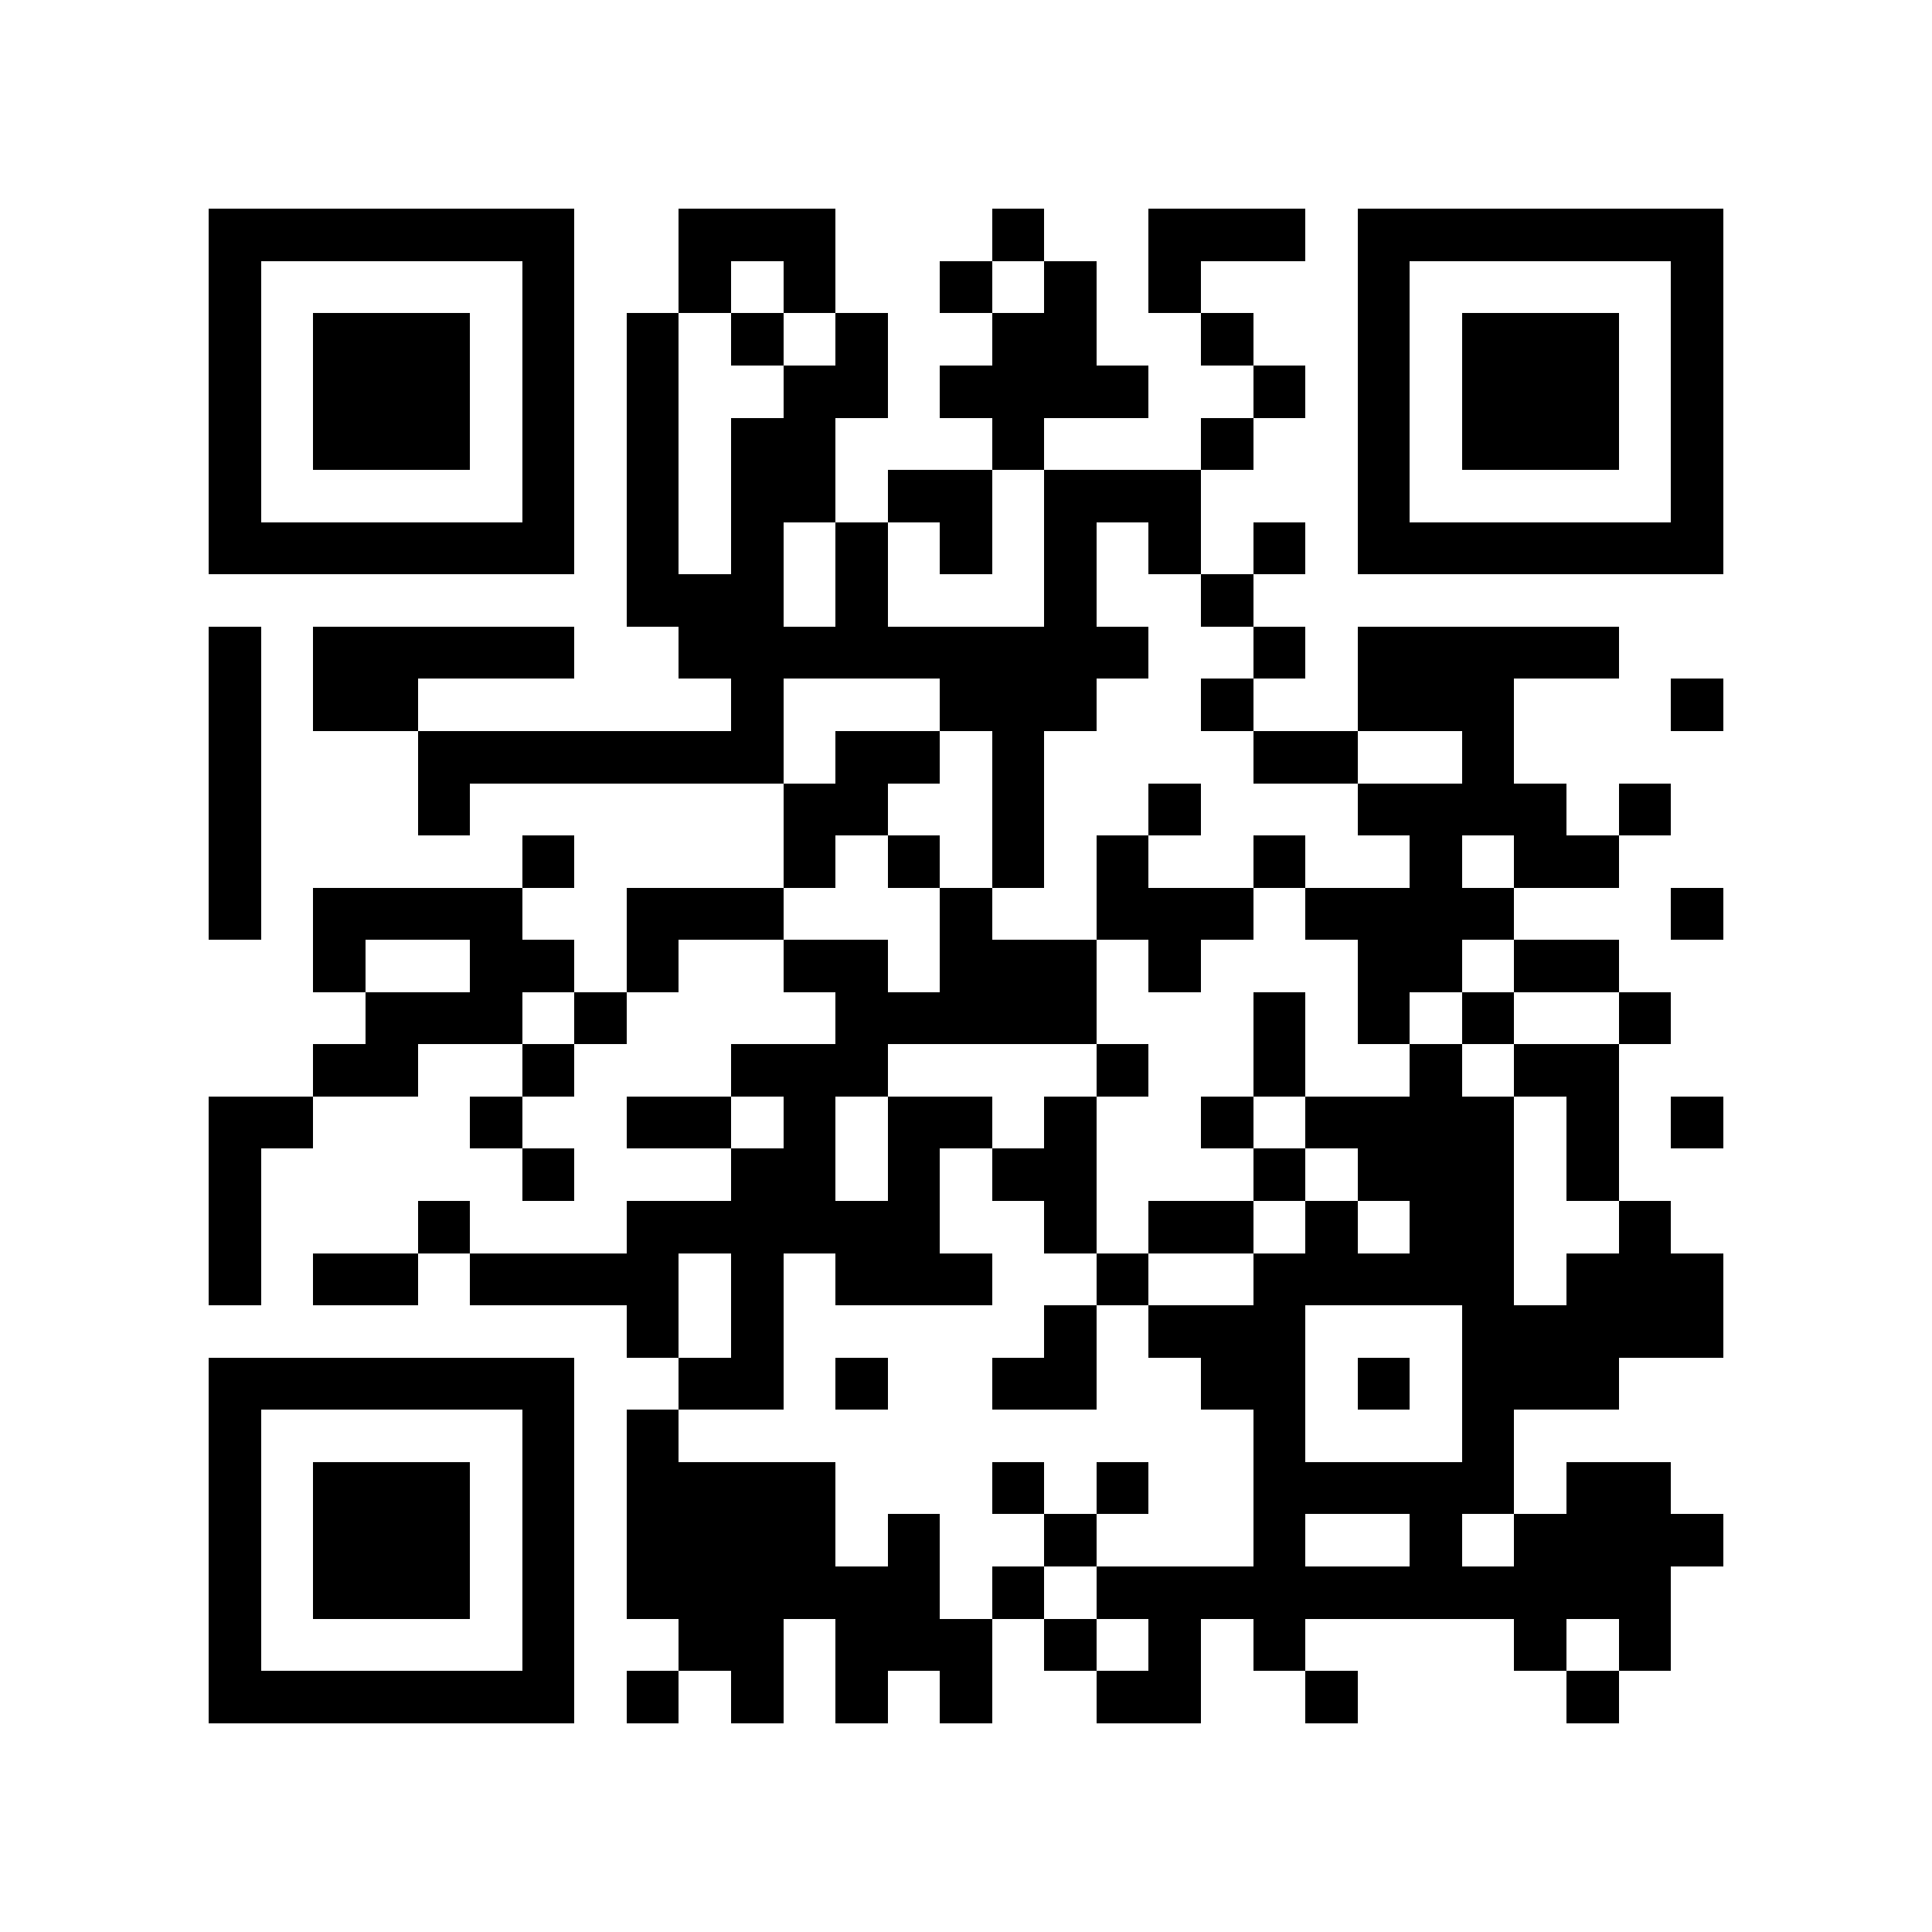 <?xml version="1.0" encoding="utf-8"?><!DOCTYPE svg PUBLIC "-//W3C//DTD SVG 1.1//EN" "http://www.w3.org/Graphics/SVG/1.1/DTD/svg11.dtd"><svg xmlns="http://www.w3.org/2000/svg" viewBox="0 0 37 37" shape-rendering="crispEdges"><path fill="#ffffff" d="M0 0h37v37H0z"/><path stroke="#000000" d="M4 4.5h7m2 0h3m3 0h1m2 0h3m1 0h7M4 5.5h1m5 0h1m2 0h1m1 0h1m2 0h1m1 0h1m1 0h1m3 0h1m5 0h1M4 6.5h1m1 0h3m1 0h1m1 0h1m1 0h1m1 0h1m2 0h2m2 0h1m2 0h1m1 0h3m1 0h1M4 7.5h1m1 0h3m1 0h1m1 0h1m2 0h2m1 0h4m2 0h1m1 0h1m1 0h3m1 0h1M4 8.5h1m1 0h3m1 0h1m1 0h1m1 0h2m3 0h1m3 0h1m2 0h1m1 0h3m1 0h1M4 9.5h1m5 0h1m1 0h1m1 0h2m1 0h2m1 0h3m3 0h1m5 0h1M4 10.5h7m1 0h1m1 0h1m1 0h1m1 0h1m1 0h1m1 0h1m1 0h1m1 0h7M12 11.5h3m1 0h1m3 0h1m2 0h1M4 12.5h1m1 0h5m2 0h9m2 0h1m1 0h5M4 13.5h1m1 0h2m6 0h1m3 0h3m2 0h1m2 0h3m3 0h1M4 14.5h1m3 0h7m1 0h2m1 0h1m4 0h2m2 0h1M4 15.5h1m3 0h1m6 0h2m2 0h1m2 0h1m3 0h4m1 0h1M4 16.5h1m5 0h1m4 0h1m1 0h1m1 0h1m1 0h1m2 0h1m2 0h1m1 0h2M4 17.5h1m1 0h4m2 0h3m3 0h1m2 0h3m1 0h4m3 0h1M6 18.5h1m2 0h2m1 0h1m2 0h2m1 0h3m1 0h1m3 0h2m1 0h2M7 19.5h3m1 0h1m4 0h5m3 0h1m1 0h1m1 0h1m2 0h1M6 20.5h2m2 0h1m3 0h3m4 0h1m2 0h1m2 0h1m1 0h2M4 21.5h2m3 0h1m2 0h2m1 0h1m1 0h2m1 0h1m2 0h1m1 0h4m1 0h1m1 0h1M4 22.5h1m5 0h1m3 0h2m1 0h1m1 0h2m3 0h1m1 0h3m1 0h1M4 23.5h1m3 0h1m3 0h6m2 0h1m1 0h2m1 0h1m1 0h2m2 0h1M4 24.5h1m1 0h2m1 0h4m1 0h1m1 0h3m2 0h1m2 0h5m1 0h3M12 25.5h1m1 0h1m5 0h1m1 0h3m3 0h5M4 26.5h7m2 0h2m1 0h1m2 0h2m2 0h2m1 0h1m1 0h3M4 27.5h1m5 0h1m1 0h1m11 0h1m3 0h1M4 28.5h1m1 0h3m1 0h1m1 0h4m3 0h1m1 0h1m2 0h5m1 0h2M4 29.5h1m1 0h3m1 0h1m1 0h4m1 0h1m2 0h1m3 0h1m2 0h1m1 0h4M4 30.5h1m1 0h3m1 0h1m1 0h6m1 0h1m1 0h11M4 31.5h1m5 0h1m2 0h2m1 0h3m1 0h1m1 0h1m1 0h1m4 0h1m1 0h1M4 32.5h7m1 0h1m1 0h1m1 0h1m1 0h1m2 0h2m2 0h1m4 0h1"/></svg>
